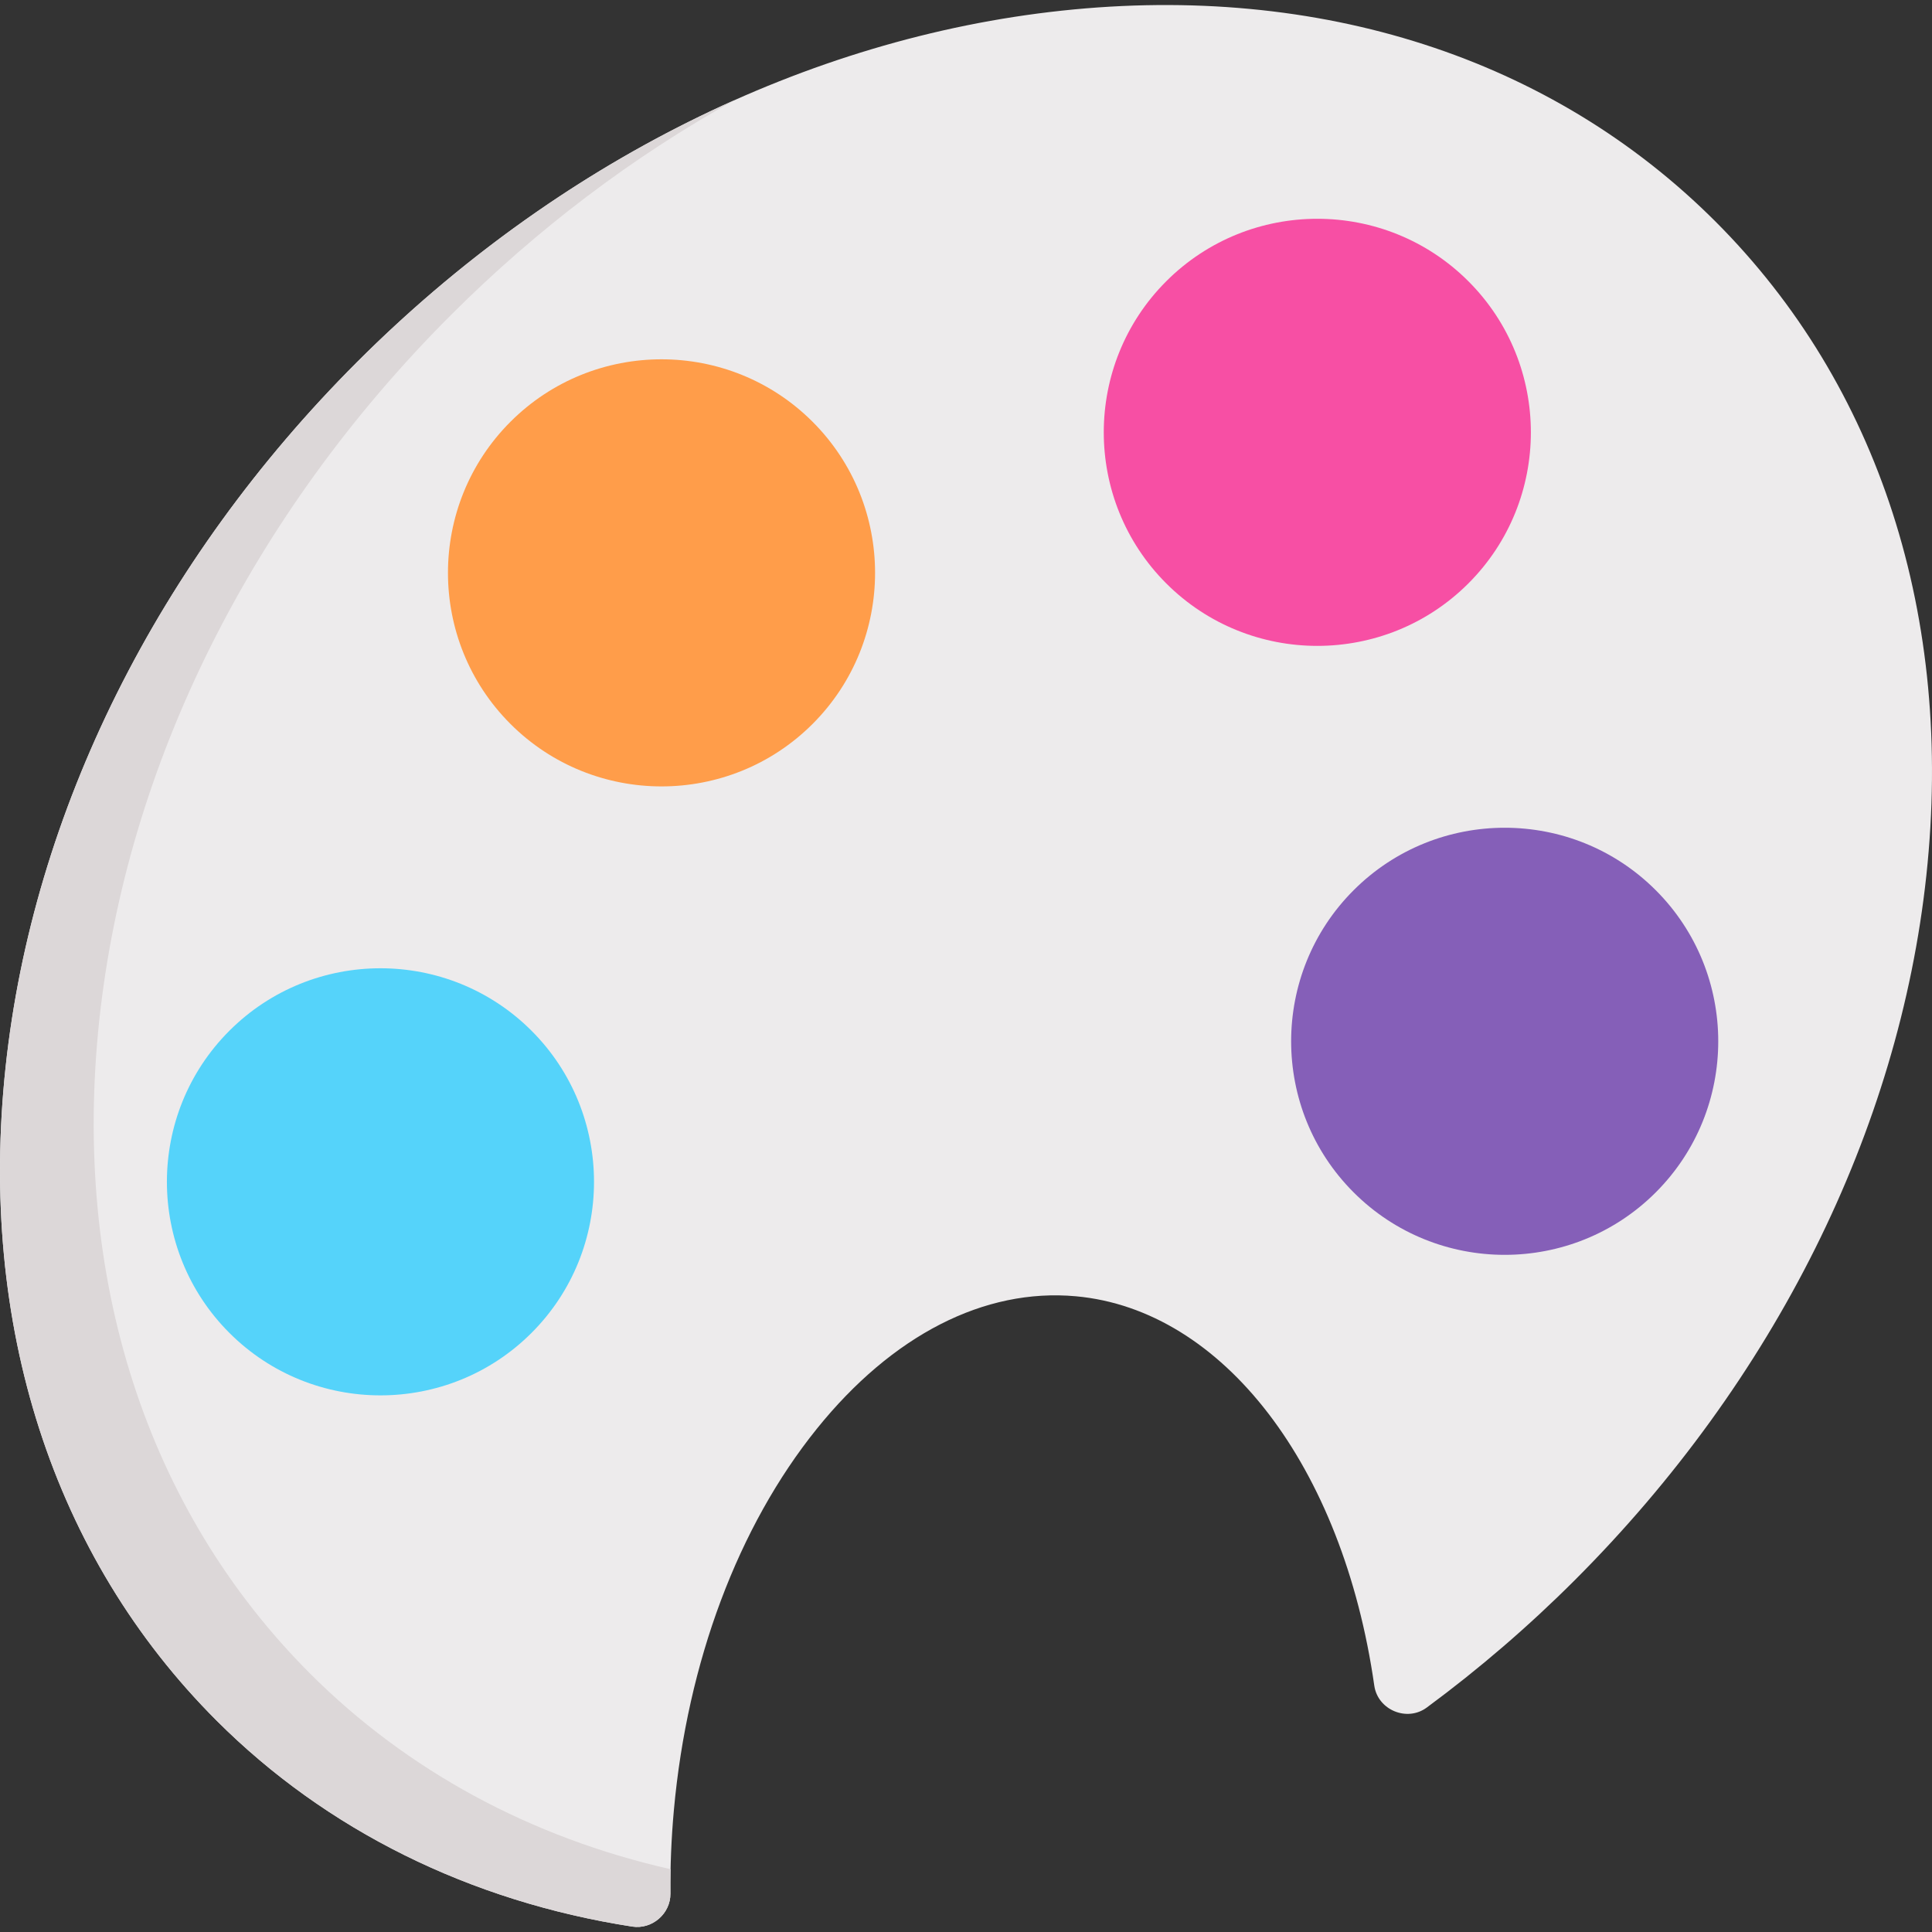 <?xml version="1.0" encoding="iso-8859-1"?>
<!-- Generator: Adobe Illustrator 19.0.0, SVG Export Plug-In . SVG Version: 6.00 Build 0)  -->
<svg version="1.1" id="Capa_1" xmlns="http://www.w3.org/2000/svg" xmlns:xlink="http://www.w3.org/1999/xlink" x="0px" y="0px"
	 viewBox="0 0 512 512" style="enable-background:new 0 0 512 512;" xml:space="preserve">
<rect x="0" y="0" width="512" height="512" fill="#333333" stroke="none"/>
<path style="fill:#EDEBEC;" d="M510.511,231.934c7.322-68.341-12.527-129.861-55.888-173.223
	C411.26,15.347,349.74-4.501,281.399,2.822c-67.638,7.247-133.971,40.321-186.78,93.13S8.736,215.094,1.489,282.731
	c-7.322,68.341,12.526,129.861,55.889,173.223c29.057,29.057,67.153,47.941,110.171,54.612c5.266,0.815,10.169-3.416,10.122-8.75
	c-0.063-7.32,0.245-14.761,0.915-22.121l-0.001-0.001c3.573-39.27,17.023-75.154,37.874-101.04
	c20.025-24.859,44.413-37.334,68.674-35.127c38.966,3.544,70.742,45.007,79.066,103.177c0.925,6.463,8.661,9.687,13.9,5.821
	c13.829-10.2,27.045-21.576,39.282-33.813C470.19,365.904,503.263,299.571,510.511,231.934z"/>
<path style="fill:#DCD7D8;" d="M177.72,495.358c-37.013-8.367-69.805-26.107-95.515-51.816
	c-43.362-43.363-63.21-104.882-55.888-173.223c7.247-67.638,40.321-133.971,93.13-186.78c22.875-22.875,48.291-42.04,75.248-57.014
	c-36.2,16.136-70.289,39.641-100.077,69.428C41.81,148.761,8.736,215.094,1.489,282.731
	c-7.322,68.341,12.526,129.861,55.889,173.223c29.057,29.057,67.153,47.941,110.171,54.612c5.266,0.815,10.169-3.416,10.122-8.75
	C177.652,499.672,177.676,497.518,177.72,495.358z"/>
<path style="fill:#F74FA4;" d="M389.14,74.537c-22.075-22.075-57.995-22.076-80.072,0c-22.076,22.076-22.075,57.996,0,80.072
	s57.995,22.076,80.072,0S411.216,96.612,389.14,74.537z"/>
<path style="fill:#855FB8;" d="M438.796,235.918c-22.076-22.076-57.995-22.076-80.072,0c-22.076,22.076-22.076,57.995,0,80.072
	c22.076,22.076,57.995,22.076,80.072,0C460.872,293.913,460.872,257.993,438.796,235.918z"/>
<path style="fill:#FF9D4A;" d="M215.346,111.778c-22.075-22.075-57.995-22.076-80.072,0s-22.075,57.996,0,80.072
	s57.995,22.076,80.072,0S237.421,133.854,215.346,111.778z"/>
<path style="fill:#55D3FA;" d="M140.862,273.159c-22.075-22.075-57.995-22.076-80.072,0c-22.076,22.076-22.075,57.996,0,80.072
	c22.075,22.075,57.995,22.076,80.072,0S162.938,295.235,140.862,273.159z"/>
<g>
</g>
<g>
</g>
<g>
</g>
<g>
</g>
<g>
</g>
<g>
</g>
<g>
</g>
<g>
</g>
<g>
</g>
<g>
</g>
<g>
</g>
<g>
</g>
<g>
</g>
<g>
</g>
<g>
</g>
</svg>
